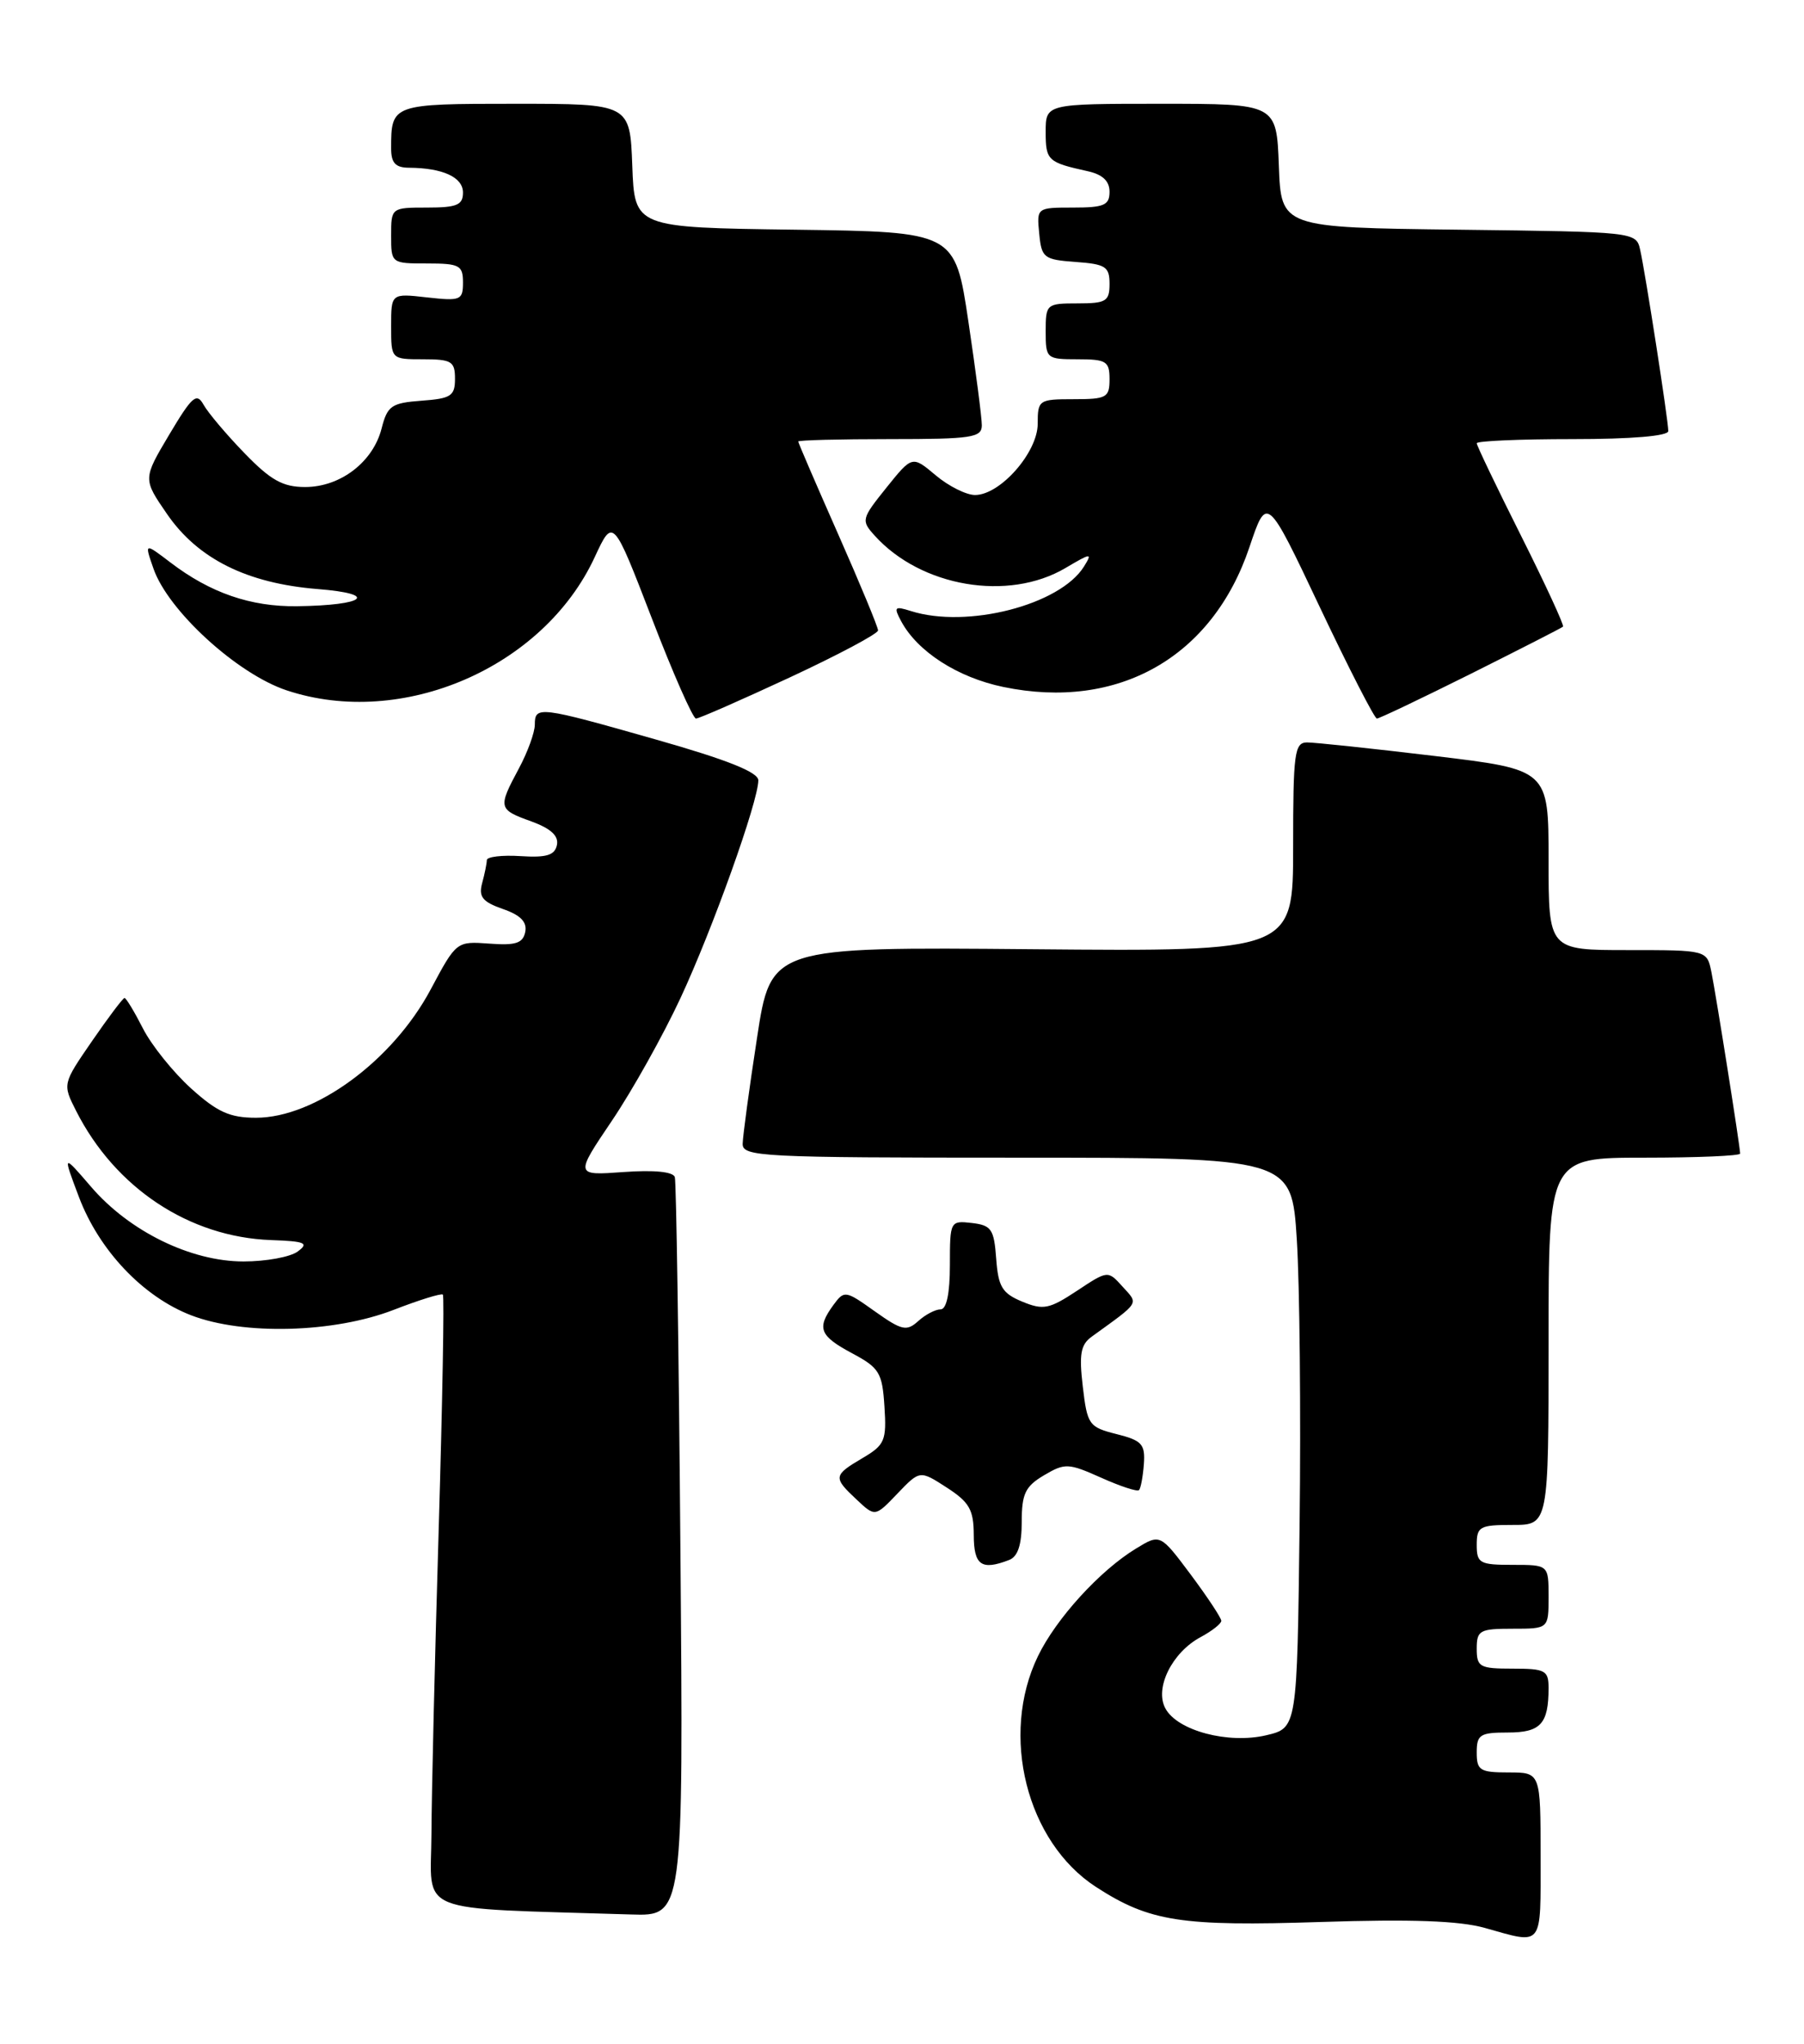 <?xml version="1.0" encoding="UTF-8" standalone="no"?>
<!DOCTYPE svg PUBLIC "-//W3C//DTD SVG 1.1//EN" "http://www.w3.org/Graphics/SVG/1.1/DTD/svg11.dtd" >
<svg xmlns="http://www.w3.org/2000/svg" xmlns:xlink="http://www.w3.org/1999/xlink" version="1.1" viewBox="0 0 226 256">
 <g >
 <path fill="currentColor"
d=" M 193.00 232.50 C 193.00 222.00 193.00 222.00 189.00 222.00 C 185.40 222.00 185.00 221.75 185.00 219.50 C 185.00 217.26 185.41 217.00 188.89 217.00 C 193.01 217.00 194.00 215.92 194.00 211.42 C 194.00 209.22 193.59 209.00 189.50 209.00 C 185.37 209.00 185.00 208.80 185.00 206.50 C 185.00 204.20 185.37 204.00 189.50 204.00 C 194.00 204.00 194.00 204.00 194.00 200.00 C 194.00 196.00 194.00 196.00 189.50 196.00 C 185.37 196.00 185.00 195.80 185.00 193.50 C 185.00 191.20 185.37 191.00 189.50 191.00 C 194.00 191.00 194.00 191.00 194.00 168.00 C 194.00 145.00 194.00 145.00 206.00 145.00 C 212.60 145.00 218.00 144.77 218.00 144.49 C 218.00 143.65 215.00 124.73 214.40 121.75 C 213.84 119.00 213.84 119.00 203.92 119.00 C 194.00 119.00 194.00 119.00 194.00 107.70 C 194.00 96.40 194.00 96.40 179.75 94.69 C 171.91 93.75 164.71 92.99 163.75 92.99 C 162.17 93.00 162.00 94.29 162.00 106.09 C 162.00 119.18 162.00 119.18 129.29 118.89 C 96.57 118.60 96.57 118.60 94.83 130.05 C 93.86 136.35 93.06 142.29 93.04 143.25 C 93.00 144.88 95.29 145.00 127.40 145.00 C 161.81 145.00 161.81 145.00 162.46 155.25 C 162.82 160.89 162.98 176.96 162.81 190.96 C 162.50 216.43 162.50 216.43 158.64 217.34 C 153.87 218.47 147.48 216.77 145.99 213.97 C 144.62 211.43 146.84 206.96 150.41 205.05 C 151.84 204.28 153.00 203.37 153.00 203.01 C 153.00 202.65 151.28 200.05 149.18 197.23 C 145.35 192.11 145.35 192.11 142.33 193.95 C 137.80 196.70 132.31 202.72 130.03 207.44 C 125.24 217.33 128.60 230.70 137.30 236.34 C 144.01 240.69 147.96 241.30 165.50 240.73 C 176.81 240.36 182.82 240.58 186.00 241.47 C 193.40 243.55 193.00 244.06 193.00 232.50 Z  M 85.24 194.25 C 85.04 169.09 84.72 148.02 84.54 147.43 C 84.32 146.76 81.94 146.52 78.11 146.80 C 72.02 147.24 72.02 147.24 76.66 140.37 C 79.21 136.59 83.07 129.69 85.24 125.03 C 89.28 116.36 95.00 100.36 95.00 97.74 C 95.00 96.72 91.12 95.17 82.22 92.64 C 67.53 88.46 67.00 88.39 67.00 90.76 C 67.00 91.74 66.10 94.21 65.00 96.26 C 62.36 101.18 62.41 101.39 66.56 102.88 C 69.00 103.77 70.01 104.69 69.77 105.84 C 69.50 107.12 68.48 107.44 65.21 107.23 C 62.90 107.08 60.99 107.31 60.99 107.73 C 60.98 108.15 60.72 109.46 60.40 110.62 C 59.94 112.33 60.45 112.96 62.99 113.85 C 65.22 114.62 66.05 115.48 65.80 116.73 C 65.51 118.14 64.61 118.44 61.31 118.19 C 57.19 117.89 57.17 117.90 53.96 123.92 C 49.20 132.85 39.47 140.00 32.07 140.00 C 28.79 140.00 27.22 139.29 23.93 136.32 C 21.69 134.29 18.98 130.92 17.91 128.82 C 16.84 126.72 15.80 125.00 15.60 125.00 C 15.40 125.00 13.58 127.42 11.54 130.38 C 7.83 135.77 7.83 135.77 9.53 139.13 C 14.42 148.79 23.69 154.94 33.94 155.32 C 38.24 155.47 38.74 155.69 37.30 156.75 C 36.38 157.44 33.32 158.00 30.51 158.00 C 23.91 158.00 16.22 154.24 11.42 148.66 C 7.84 144.50 7.84 144.50 9.89 149.93 C 12.42 156.62 17.92 162.42 23.94 164.74 C 30.48 167.26 41.84 166.96 49.32 164.06 C 52.52 162.82 55.29 161.96 55.48 162.15 C 55.67 162.34 55.43 175.55 54.96 191.50 C 54.48 207.45 54.07 224.65 54.05 229.71 C 54.00 239.93 51.49 238.92 79.06 239.79 C 85.62 240.00 85.62 240.00 85.24 194.25 Z  M 126.42 195.39 C 127.51 194.97 128.00 193.50 128.00 190.61 C 128.00 187.10 128.44 186.17 130.79 184.78 C 133.42 183.23 133.84 183.25 137.94 185.08 C 140.34 186.16 142.48 186.86 142.69 186.64 C 142.91 186.42 143.18 184.96 143.30 183.39 C 143.48 180.88 143.06 180.42 139.87 179.62 C 136.42 178.75 136.21 178.46 135.65 173.68 C 135.17 169.61 135.38 168.41 136.78 167.41 C 142.89 162.99 142.65 163.38 140.63 161.15 C 138.79 159.11 138.79 159.11 134.91 161.68 C 131.44 163.97 130.70 164.12 128.06 163.03 C 125.55 161.99 125.06 161.18 124.80 157.65 C 124.53 153.95 124.20 153.47 121.75 153.18 C 119.04 152.87 119.00 152.95 119.00 158.43 C 119.00 162.02 118.58 164.00 117.83 164.00 C 117.18 164.00 115.92 164.66 115.03 165.47 C 113.58 166.78 112.98 166.65 109.60 164.25 C 105.91 161.62 105.77 161.59 104.40 163.46 C 102.29 166.36 102.66 167.31 106.75 169.50 C 110.16 171.32 110.53 171.92 110.80 176.16 C 111.08 180.44 110.85 180.98 108.05 182.63 C 104.39 184.79 104.35 185.05 107.31 187.82 C 109.63 190.00 109.63 190.00 112.43 187.07 C 115.24 184.14 115.24 184.14 118.61 186.32 C 121.44 188.15 121.98 189.10 121.99 192.25 C 122.00 196.06 122.94 196.73 126.42 195.39 Z  M 98.94 84.85 C 105.02 82.02 110.00 79.37 110.00 78.96 C 110.00 78.55 107.75 73.12 105.00 66.90 C 102.25 60.68 100.00 55.46 100.00 55.30 C 100.00 55.13 105.17 55.00 111.50 55.00 C 121.75 55.00 123.00 54.81 123.00 53.27 C 123.00 52.31 122.24 46.47 121.32 40.29 C 119.64 29.04 119.64 29.04 99.57 28.77 C 79.50 28.50 79.50 28.50 79.21 20.75 C 78.92 13.00 78.92 13.00 64.56 13.00 C 49.09 13.00 49.00 13.03 49.00 18.58 C 49.00 20.42 49.54 21.00 51.25 21.01 C 55.48 21.04 58.00 22.20 58.00 24.12 C 58.00 25.68 57.24 26.00 53.50 26.00 C 49.02 26.00 49.00 26.02 49.00 29.50 C 49.00 32.98 49.02 33.00 53.50 33.00 C 57.57 33.00 58.00 33.23 58.00 35.38 C 58.00 37.60 57.71 37.72 53.50 37.25 C 49.00 36.74 49.00 36.74 49.00 40.87 C 49.00 45.00 49.00 45.00 53.00 45.00 C 56.57 45.00 57.00 45.26 57.00 47.44 C 57.00 49.60 56.50 49.92 52.81 50.19 C 49.03 50.47 48.53 50.82 47.80 53.69 C 46.72 57.88 42.64 61.00 38.23 61.00 C 35.43 61.00 33.92 60.16 30.62 56.75 C 28.35 54.41 26.05 51.68 25.50 50.69 C 24.63 49.13 24.06 49.64 21.20 54.44 C 17.90 59.99 17.90 59.99 20.93 64.39 C 24.79 70.00 30.95 73.07 39.80 73.78 C 47.51 74.39 45.81 75.82 37.22 75.93 C 31.41 76.01 26.34 74.26 21.35 70.45 C 18.09 67.97 18.09 67.97 19.23 71.23 C 21.07 76.51 29.73 84.42 35.92 86.47 C 50.39 91.28 68.10 83.62 74.51 69.77 C 76.80 64.84 76.80 64.84 81.65 77.42 C 84.31 84.34 86.81 90.00 87.19 90.00 C 87.57 90.00 92.85 87.68 98.94 84.85 Z  M 184.27 84.39 C 190.44 81.30 195.64 78.65 195.81 78.49 C 195.98 78.34 193.62 73.22 190.56 67.12 C 187.50 61.02 185.00 55.80 185.00 55.52 C 185.00 55.23 190.40 55.00 197.00 55.00 C 204.42 55.00 209.00 54.61 209.00 53.99 C 209.00 52.68 206.13 34.18 205.47 31.27 C 204.97 29.05 204.82 29.04 182.74 28.77 C 160.50 28.50 160.50 28.50 160.21 20.75 C 159.92 13.00 159.92 13.00 145.46 13.00 C 131.00 13.00 131.00 13.00 131.00 16.53 C 131.00 20.10 131.26 20.34 136.25 21.44 C 138.12 21.85 139.00 22.67 139.00 24.02 C 139.00 25.70 138.32 26.00 134.44 26.00 C 129.89 26.00 129.87 26.01 130.19 29.25 C 130.48 32.30 130.76 32.52 134.75 32.81 C 138.51 33.08 139.00 33.40 139.00 35.56 C 139.00 37.74 138.57 38.00 135.00 38.00 C 131.10 38.00 131.00 38.08 131.00 41.50 C 131.00 44.92 131.10 45.00 135.00 45.00 C 138.60 45.00 139.00 45.25 139.00 47.50 C 139.00 49.80 138.63 50.00 134.50 50.00 C 130.14 50.00 130.00 50.10 130.00 53.08 C 130.00 56.66 125.31 62.00 122.15 62.00 C 121.05 62.00 118.83 60.89 117.22 59.53 C 114.28 57.06 114.28 57.06 111.04 61.09 C 107.91 64.99 107.86 65.19 109.59 67.10 C 115.40 73.52 126.31 75.37 133.47 71.15 C 136.72 69.23 136.88 69.22 135.79 70.97 C 132.78 75.78 121.14 78.77 114.10 76.53 C 112.07 75.89 111.94 76.02 112.89 77.80 C 114.93 81.61 119.96 84.85 125.68 86.04 C 140.07 89.03 151.88 82.33 156.52 68.55 C 158.71 62.03 158.71 62.03 165.33 76.02 C 168.97 83.71 172.20 90.00 172.49 90.00 C 172.79 90.00 178.09 87.47 184.27 84.39 Z "/>
</g>
</svg>